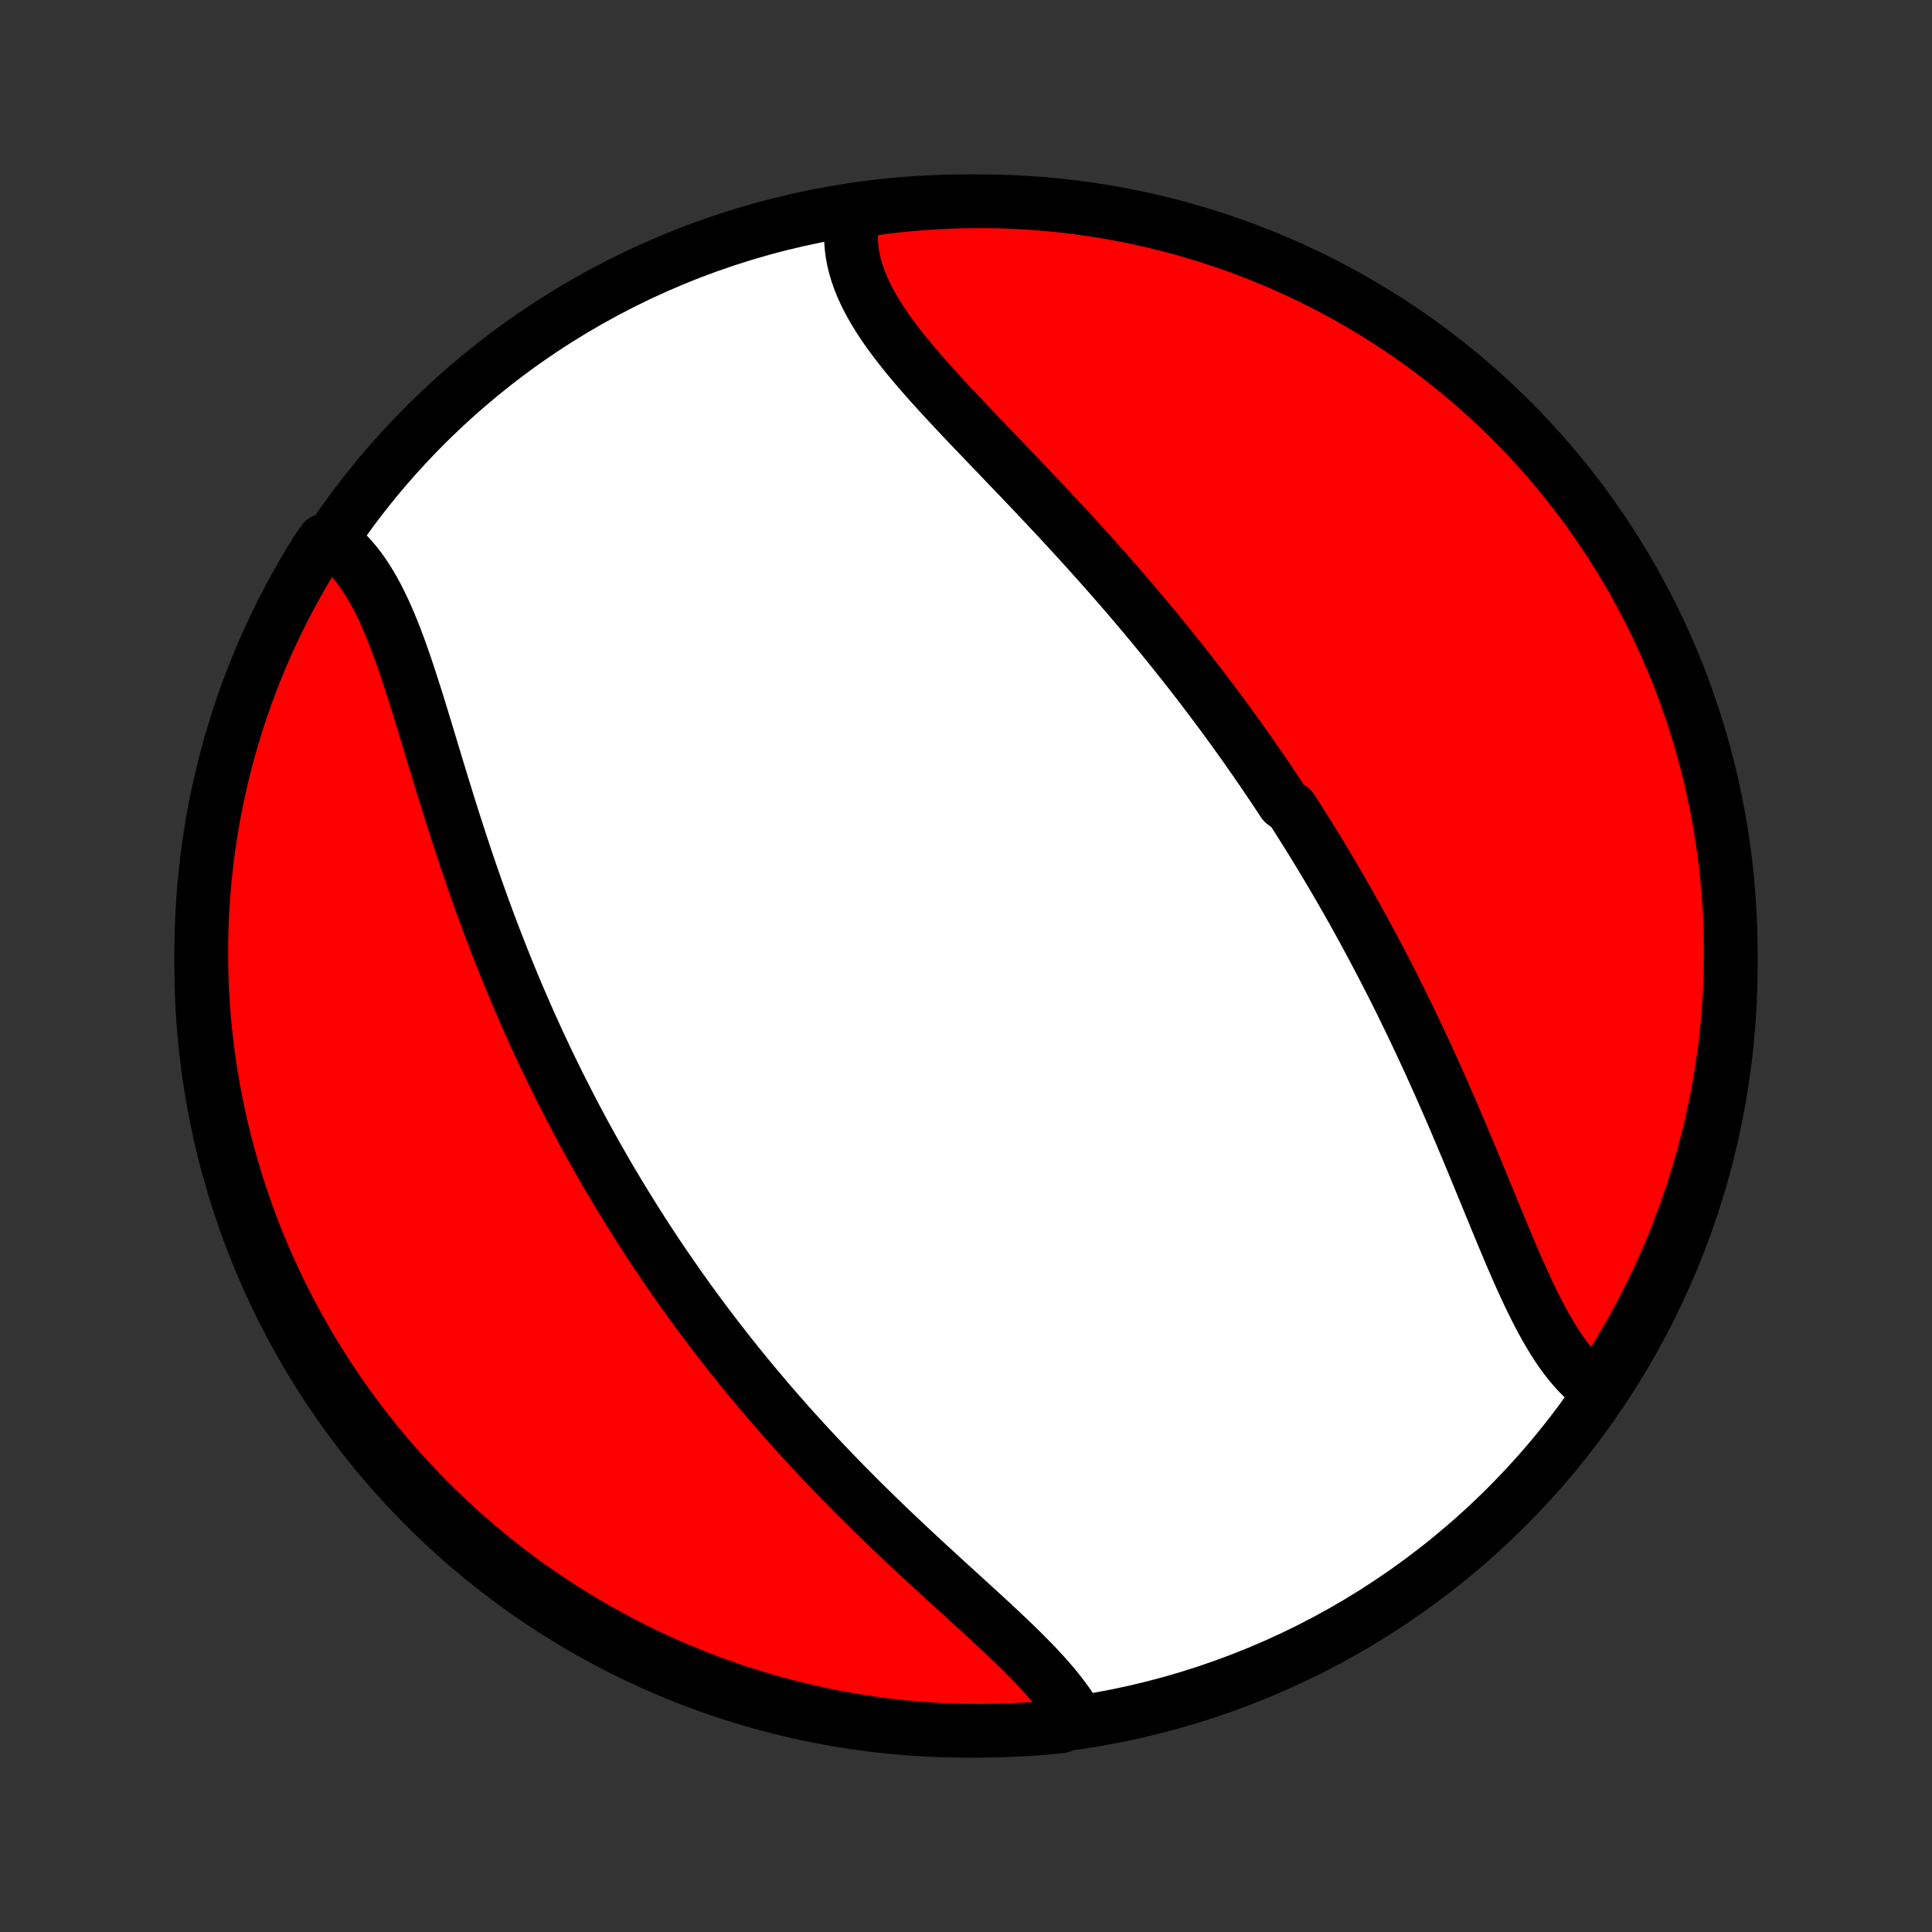 <?xml version="1.0" encoding="utf-8" standalone="no"?>
<!DOCTYPE svg PUBLIC "-//W3C//DTD SVG 1.1//EN"
  "http://www.w3.org/Graphics/SVG/1.1/DTD/svg11.dtd">
<!-- Created with matplotlib (http://matplotlib.org/) -->
<svg height="72pt" version="1.1" viewBox="0 0 72 72" width="72pt" xmlns="http://www.w3.org/2000/svg" xmlns:xlink="http://www.w3.org/1999/xlink">
 <rect x="0" y="0" width="72" height="72" fill="#333333" stroke="none"/>
 <defs>
  <style type="text/css">
*{stroke-linecap:butt;stroke-linejoin:round;}
  </style>
 </defs>
 <g id="figure_1">
  <g id="patch_1">
   <path d="
M0 72
L72 72
L72 0
L0 0
z
" style="fill:none;"/>
  </g>
  <g id="axes_1">
   <g id="PatchCollection_1">
    <defs>
     <path d="
M36 -7.5
C43.558 -7.5 50.808 -10.503 56.153 -15.848
C61.497 -21.192 64.5 -28.442 64.5 -36
C64.5 -43.558 61.497 -50.808 56.153 -56.153
C50.808 -61.497 43.558 -64.5 36 -64.5
C28.442 -64.5 21.192 -61.497 15.848 -56.153
C10.503 -50.808 7.5 -43.558 7.5 -36
C7.5 -28.442 10.503 -21.192 15.848 -15.848
C21.192 -10.503 28.442 -7.5 36 -7.5
z
" id="C0_0_a811fe30f3"/>
     <path d="
M59.519 -20.219
L59.334 -20.357
L59.154 -20.507
L58.98 -20.667
L58.811 -20.839
L58.647 -21.02
L58.487 -21.211
L58.332 -21.41
L58.18 -21.619
L58.033 -21.835
L57.889 -22.059
L57.749 -22.291
L57.611 -22.528
L57.476 -22.772
L57.344 -23.021
L57.214 -23.276
L57.086 -23.535
L56.959 -23.798
L56.834 -24.066
L56.711 -24.336
L56.588 -24.61
L56.467 -24.887
L56.346 -25.166
L56.227 -25.448
L56.107 -25.731
L55.988 -26.016
L55.87 -26.302
L55.751 -26.589
L55.633 -26.877
L55.514 -27.165
L55.396 -27.454
L55.277 -27.743
L55.159 -28.032
L55.04 -28.321
L54.92 -28.61
L54.801 -28.898
L54.681 -29.186
L54.56 -29.473
L54.44 -29.76
L54.318 -30.045
L54.197 -30.33
L54.074 -30.613
L53.952 -30.896
L53.828 -31.177
L53.705 -31.458
L53.581 -31.737
L53.456 -32.015
L53.331 -32.291
L53.205 -32.566
L53.078 -32.84
L52.952 -33.113
L52.824 -33.384
L52.696 -33.653
L52.568 -33.922
L52.438 -34.188
L52.309 -34.454
L52.179 -34.718
L52.048 -34.981
L51.917 -35.242
L51.785 -35.502
L51.652 -35.76
L51.519 -36.018
L51.386 -36.274
L51.251 -36.528
L51.117 -36.782
L50.981 -37.034
L50.845 -37.285
L50.709 -37.534
L50.571 -37.783
L50.434 -38.03
L50.295 -38.276
L50.156 -38.521
L50.016 -38.765
L49.876 -39.008
L49.734 -39.25
L49.593 -39.491
L49.45 -39.731
L49.307 -39.971
L49.163 -40.209
L49.018 -40.446
L48.872 -40.683
L48.726 -40.919
L48.578 -41.154
L48.43 -41.389
L48.282 -41.622
L48.132 -41.855
L47.83 -42.088
L47.677 -42.32
L47.524 -42.551
L47.369 -42.782
L47.214 -43.012
L47.058 -43.242
L46.9 -43.471
L46.742 -43.701
L46.582 -43.929
L46.422 -44.158
L46.26 -44.386
L46.097 -44.613
L45.933 -44.841
L45.768 -45.068
L45.601 -45.295
L45.433 -45.522
L45.264 -45.749
L45.094 -45.976
L44.922 -46.202
L44.75 -46.429
L44.575 -46.655
L44.4 -46.882
L44.223 -47.108
L44.044 -47.335
L43.864 -47.561
L43.683 -47.788
L43.5 -48.014
L43.316 -48.241
L43.13 -48.468
L42.942 -48.695
L42.754 -48.922
L42.563 -49.149
L42.371 -49.377
L42.178 -49.604
L41.983 -49.832
L41.786 -50.06
L41.588 -50.288
L41.388 -50.516
L41.186 -50.745
L40.984 -50.973
L40.779 -51.202
L40.573 -51.431
L40.366 -51.66
L40.157 -51.89
L39.947 -52.119
L39.735 -52.349
L39.523 -52.579
L39.309 -52.809
L39.093 -53.039
L38.877 -53.269
L38.659 -53.5
L38.441 -53.73
L38.222 -53.961
L38.002 -54.192
L37.781 -54.422
L37.56 -54.653
L37.339 -54.884
L37.117 -55.115
L36.895 -55.346
L36.674 -55.577
L36.453 -55.807
L36.233 -56.038
L36.013 -56.269
L35.795 -56.5
L35.578 -56.73
L35.362 -56.961
L35.149 -57.191
L34.938 -57.422
L34.73 -57.652
L34.524 -57.882
L34.322 -58.112
L34.124 -58.343
L33.931 -58.573
L33.742 -58.803
L33.558 -59.034
L33.38 -59.264
L33.208 -59.495
L33.042 -59.725
L32.884 -59.956
L32.734 -60.188
L32.592 -60.419
L32.459 -60.651
L32.335 -60.883
L32.221 -61.116
L32.117 -61.349
L32.024 -61.582
L31.942 -61.816
L31.872 -62.05
L31.814 -62.285
L31.769 -62.52
L31.737 -62.756
L31.718 -62.991
L31.713 -63.227
L31.722 -63.463
L31.744 -63.699
L31.781 -63.934
L32.271 -64.169
L32.764 -64.255
L33.259 -64.316
L33.755 -64.368
L34.251 -64.411
L34.748 -64.446
L35.245 -64.472
L35.742 -64.49
L36.239 -64.499
L36.737 -64.499
L37.234 -64.49
L37.731 -64.473
L38.227 -64.447
L38.722 -64.413
L39.217 -64.37
L39.711 -64.318
L40.203 -64.257
L40.695 -64.188
L41.185 -64.111
L41.673 -64.025
L42.159 -63.93
L42.644 -63.827
L43.127 -63.715
L43.607 -63.594
L44.086 -63.466
L44.561 -63.329
L45.034 -63.184
L45.505 -63.03
L45.972 -62.868
L46.437 -62.698
L46.898 -62.52
L47.356 -62.334
L47.81 -62.14
L48.261 -61.938
L48.708 -61.728
L49.152 -61.51
L49.591 -61.284
L50.026 -61.051
L50.457 -60.81
L50.883 -60.561
L51.305 -60.305
L51.722 -60.042
L52.135 -59.771
L52.542 -59.493
L52.945 -59.208
L53.342 -58.916
L53.734 -58.616
L54.121 -58.31
L54.502 -57.997
L54.878 -57.678
L55.248 -57.351
L55.611 -57.019
L55.969 -56.68
L56.321 -56.334
L56.667 -55.983
L57.006 -55.625
L57.339 -55.261
L57.666 -54.892
L57.985 -54.516
L58.298 -54.135
L58.605 -53.749
L58.904 -53.357
L59.197 -52.96
L59.482 -52.558
L59.761 -52.15
L60.032 -51.738
L60.295 -51.321
L60.552 -50.899
L60.801 -50.473
L61.042 -50.042
L61.276 -49.607
L61.502 -49.168
L61.72 -48.725
L61.93 -48.278
L62.133 -47.827
L62.327 -47.373
L62.514 -46.915
L62.692 -46.454
L62.862 -45.99
L63.024 -45.522
L63.178 -45.052
L63.324 -44.579
L63.461 -44.103
L63.59 -43.625
L63.71 -43.145
L63.822 -42.662
L63.926 -42.178
L64.021 -41.691
L64.108 -41.203
L64.186 -40.713
L64.255 -40.222
L64.316 -39.729
L64.368 -39.236
L64.411 -38.741
L64.446 -38.245
L64.472 -37.749
L64.49 -37.252
L64.499 -36.755
L64.499 -36.258
L64.49 -35.761
L64.473 -35.263
L64.447 -34.766
L64.413 -34.269
L64.37 -33.773
L64.318 -33.278
L64.257 -32.783
L64.188 -32.289
L64.111 -31.797
L64.025 -31.305
L63.93 -30.815
L63.827 -30.327
L63.715 -29.841
L63.594 -29.356
L63.466 -28.873
L63.329 -28.393
L63.184 -27.915
L63.03 -27.439
L62.868 -26.966
L62.698 -26.495
L62.52 -26.028
L62.334 -25.563
L62.14 -25.102
L61.938 -24.644
L61.728 -24.19
L61.51 -23.739
L61.284 -23.292
L61.051 -22.848
L60.81 -22.409
L60.561 -21.974
L60.305 -21.543
L60.042 -21.117
z
" id="C0_1_058fdab439"/>
     <path d="
M40.108 -8.009
L39.98 -8.219
L39.843 -8.43
L39.694 -8.639
L39.537 -8.849
L39.371 -9.059
L39.197 -9.268
L39.015 -9.478
L38.825 -9.687
L38.63 -9.897
L38.428 -10.107
L38.221 -10.317
L38.009 -10.528
L37.793 -10.739
L37.572 -10.95
L37.348 -11.162
L37.121 -11.375
L36.892 -11.588
L36.66 -11.802
L36.426 -12.016
L36.191 -12.231
L35.954 -12.447
L35.716 -12.663
L35.478 -12.88
L35.239 -13.098
L35.001 -13.316
L34.762 -13.536
L34.523 -13.755
L34.285 -13.975
L34.048 -14.196
L33.811 -14.417
L33.576 -14.639
L33.341 -14.861
L33.108 -15.084
L32.876 -15.307
L32.645 -15.531
L32.416 -15.755
L32.188 -15.98
L31.962 -16.204
L31.738 -16.43
L31.515 -16.655
L31.294 -16.881
L31.075 -17.107
L30.858 -17.333
L30.643 -17.56
L30.429 -17.786
L30.218 -18.013
L30.008 -18.24
L29.8 -18.468
L29.594 -18.695
L29.39 -18.923
L29.189 -19.151
L28.988 -19.379
L28.79 -19.607
L28.594 -19.835
L28.4 -20.064
L28.207 -20.292
L28.016 -20.521
L27.827 -20.75
L27.64 -20.98
L27.455 -21.209
L27.271 -21.439
L27.09 -21.669
L26.91 -21.899
L26.731 -22.129
L26.554 -22.36
L26.379 -22.591
L26.206 -22.822
L26.034 -23.053
L25.863 -23.285
L25.694 -23.517
L25.527 -23.75
L25.361 -23.983
L25.197 -24.217
L25.034 -24.451
L24.872 -24.685
L24.712 -24.92
L24.553 -25.155
L24.395 -25.391
L24.239 -25.628
L24.084 -25.865
L23.93 -26.103
L23.778 -26.342
L23.627 -26.581
L23.477 -26.821
L23.328 -27.062
L23.18 -27.303
L23.033 -27.546
L22.888 -27.789
L22.743 -28.033
L22.6 -28.278
L22.458 -28.524
L22.316 -28.772
L22.176 -29.02
L22.037 -29.269
L21.899 -29.519
L21.761 -29.771
L21.625 -30.023
L21.49 -30.277
L21.355 -30.533
L21.222 -30.789
L21.09 -31.047
L20.958 -31.306
L20.827 -31.566
L20.698 -31.828
L20.569 -32.091
L20.441 -32.356
L20.314 -32.622
L20.188 -32.89
L20.062 -33.159
L19.938 -33.43
L19.814 -33.703
L19.692 -33.977
L19.57 -34.253
L19.449 -34.53
L19.329 -34.809
L19.21 -35.09
L19.092 -35.373
L18.975 -35.657
L18.858 -35.943
L18.743 -36.231
L18.628 -36.52
L18.515 -36.811
L18.402 -37.104
L18.29 -37.399
L18.179 -37.695
L18.069 -37.993
L17.96 -38.292
L17.852 -38.594
L17.744 -38.897
L17.638 -39.201
L17.532 -39.507
L17.428 -39.814
L17.324 -40.122
L17.221 -40.432
L17.119 -40.743
L17.018 -41.055
L16.917 -41.368
L16.818 -41.683
L16.719 -41.997
L16.621 -42.313
L16.523 -42.629
L16.426 -42.945
L16.33 -43.261
L16.234 -43.578
L16.138 -43.894
L16.043 -44.21
L15.947 -44.525
L15.852 -44.839
L15.757 -45.152
L15.662 -45.463
L15.566 -45.773
L15.469 -46.081
L15.372 -46.386
L15.274 -46.689
L15.175 -46.989
L15.075 -47.285
L14.973 -47.577
L14.869 -47.866
L14.763 -48.15
L14.655 -48.428
L14.544 -48.701
L14.43 -48.969
L14.313 -49.23
L14.192 -49.484
L14.068 -49.731
L13.939 -49.971
L13.806 -50.202
L13.669 -50.425
L13.527 -50.638
L13.379 -50.843
L13.226 -51.037
L13.068 -51.221
L12.904 -51.395
L12.734 -51.558
L12.558 -51.709
L12.059 -51.849
L11.793 -51.463
L11.534 -51.042
L11.283 -50.618
L11.039 -50.188
L10.803 -49.755
L10.574 -49.317
L10.353 -48.876
L10.14 -48.43
L9.935 -47.98
L9.738 -47.527
L9.549 -47.071
L9.368 -46.611
L9.195 -46.147
L9.03 -45.681
L8.873 -45.212
L8.725 -44.739
L8.585 -44.265
L8.453 -43.788
L8.329 -43.308
L8.215 -42.826
L8.108 -42.342
L8.01 -41.856
L7.921 -41.368
L7.84 -40.879
L7.768 -40.388
L7.704 -39.896
L7.649 -39.403
L7.602 -38.908
L7.565 -38.413
L7.535 -37.917
L7.515 -37.421
L7.503 -36.924
L7.5 -36.426
L7.506 -35.929
L7.52 -35.432
L7.543 -34.934
L7.574 -34.438
L7.615 -33.941
L7.664 -33.445
L7.721 -32.95
L7.787 -32.456
L7.862 -31.963
L7.945 -31.472
L8.037 -30.981
L8.138 -30.492
L8.246 -30.005
L8.364 -29.52
L8.49 -29.036
L8.624 -28.555
L8.766 -28.076
L8.917 -27.6
L9.076 -27.126
L9.243 -26.654
L9.418 -26.186
L9.602 -25.72
L9.793 -25.258
L9.993 -24.799
L10.2 -24.343
L10.415 -23.891
L10.639 -23.443
L10.869 -22.998
L11.108 -22.558
L11.354 -22.121
L11.607 -21.689
L11.868 -21.261
L12.137 -20.837
L12.412 -20.418
L12.695 -20.004
L12.985 -19.595
L13.282 -19.191
L13.585 -18.792
L13.896 -18.398
L14.213 -18.009
L14.537 -17.626
L14.868 -17.249
L15.205 -16.877
L15.548 -16.511
L15.898 -16.151
L16.253 -15.797
L16.615 -15.45
L16.983 -15.108
L17.356 -14.773
L17.735 -14.444
L18.119 -14.122
L18.51 -13.807
L18.905 -13.498
L19.305 -13.196
L19.711 -12.901
L20.122 -12.614
L20.537 -12.333
L20.957 -12.059
L21.382 -11.793
L21.811 -11.534
L22.245 -11.283
L22.683 -11.039
L23.125 -10.803
L23.57 -10.574
L24.02 -10.353
L24.473 -10.14
L24.93 -9.935
L25.39 -9.738
L25.853 -9.549
L26.319 -9.368
L26.788 -9.195
L27.261 -9.03
L27.735 -8.873
L28.212 -8.725
L28.692 -8.585
L29.174 -8.453
L29.658 -8.329
L30.144 -8.215
L30.632 -8.108
L31.121 -8.01
L31.612 -7.921
L32.104 -7.84
L32.597 -7.768
L33.092 -7.704
L33.587 -7.649
L34.083 -7.602
L34.579 -7.565
L35.076 -7.535
L35.574 -7.515
L36.071 -7.503
L36.568 -7.5
L37.066 -7.506
L37.562 -7.52
L38.059 -7.543
L38.555 -7.574
L39.05 -7.615
L39.544 -7.664
z
" id="C0_2_6db4b54a7e"/>
    </defs>
    <g clip-path="url(#p1bffca34e9)">
     <use style="fill:#ffffff;stroke:#000000;stroke-width:2.0;" x="0.0" xlink:href="#C0_0_a811fe30f3" y="72.0"/>
    </g>
    <g clip-path="url(#p1bffca34e9)">
     <use style="fill:#ff0000;stroke:#000000;stroke-width:2.0;" x="0.0" xlink:href="#C0_1_058fdab439" y="72.0"/>
    </g>
    <g clip-path="url(#p1bffca34e9)">
     <use style="fill:#ff0000;stroke:#000000;stroke-width:2.0;" x="0.0" xlink:href="#C0_2_6db4b54a7e" y="72.0"/>
    </g>
   </g>
  </g>
 </g>
 <defs>
  <clipPath id="p1bffca34e9">
   <rect height="72.0" width="72.0" x="0.0" y="0.0"/>
  </clipPath>
 </defs>
</svg>

